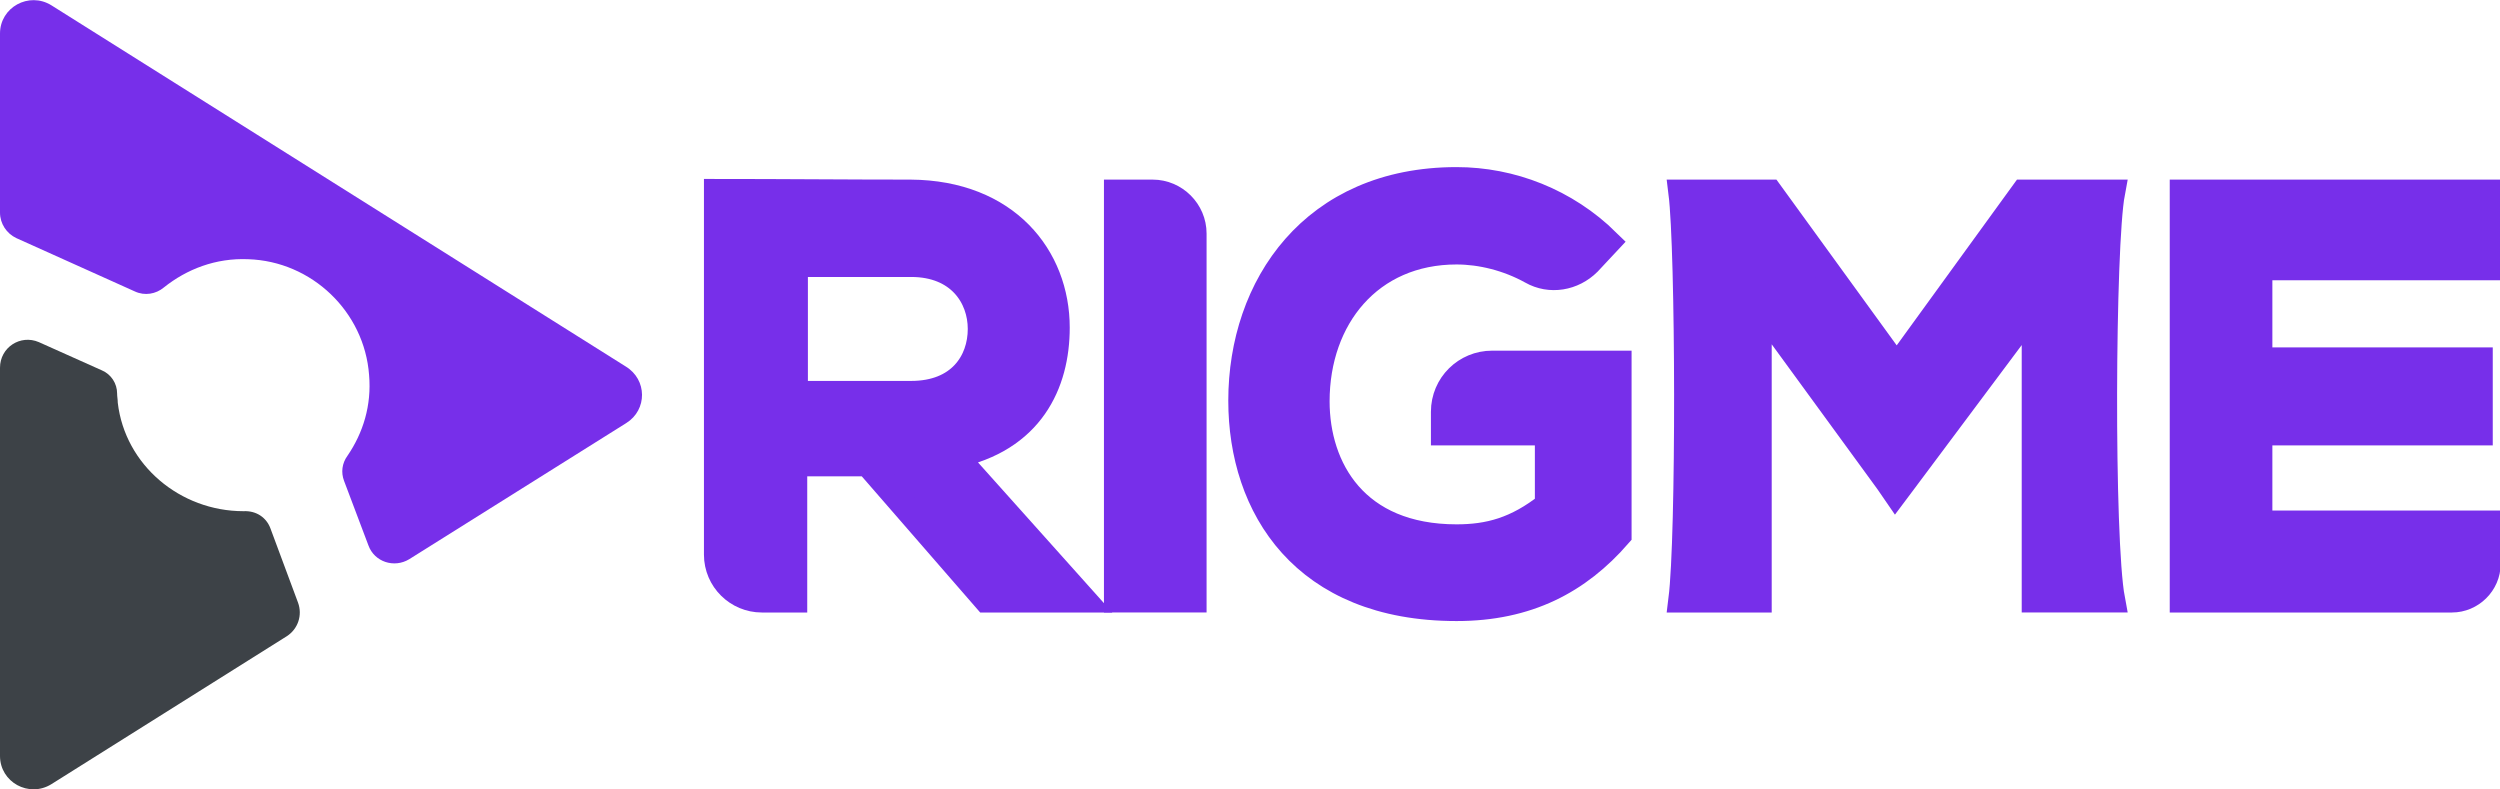 <?xml version="1.0" encoding="utf-8"?>
<!-- Generator: Adobe Illustrator 19.0.0, SVG Export Plug-In . SVG Version: 6.00 Build 0)  -->
<svg version="1.1" id="Layer_1" xmlns="http://www.w3.org/2000/svg" xmlns:xlink="http://www.w3.org/1999/xlink" x="0px" y="0px"
	 viewBox="-260 0 380 120" style="enable-background:new -260 0 380 120;" xml:space="preserve">
<style type="text/css">
	.st0{fill:#3D4247;}
	.st1{fill:#772FEA;}
	.st2{fill:#772FEA;stroke:#772FEA;stroke-width:4;stroke-miterlimit:22;}
</style>
<path id="XMLID_28_" class="st0" d="M-218.9,80.3l4.2,11.3c0.7,1.9,0,4-1.7,5.1l-35.8,22.5c-3.4,2.1-7.8-0.3-7.8-4.3v-59
	c0-3.1,3.1-5.1,5.9-3.9l9.6,4.3c1.4,0.6,2.3,2,2.3,3.5c0,0.5,0.1,0.9,0.1,1.4c1.1,9.5,9.5,16.5,19.1,16.5l0,0
	C-221,77.6-219.5,78.7-218.9,80.3z"/>
<path id="XMLID_27_" class="st1" d="M-164.8,64.3l-33,20.7c-2.3,1.4-5.3,0.4-6.2-2.1l-3.7-9.8c-0.5-1.3-0.3-2.7,0.5-3.8
	c2.4-3.5,3.7-7.7,3.3-12.3c-0.7-9.6-8.7-17.3-18.4-17.6c-4.9-0.2-9.3,1.5-12.8,4.3c-1.2,1-2.9,1.3-4.4,0.6l-18-8.1
	c-1.5-0.7-2.5-2.2-2.5-3.9V5.1c0-4,4.4-6.4,7.8-4.3l87.3,54.9C-161.6,57.7-161.6,62.3-164.8,64.3z"/>
<g id="XMLID_30_">
	<path id="XMLID_31_" class="st2" d="M-95.4,91.1l-14.7,0l-18-20.7h-11.2v20.7h-4.9c-3.7,0-6.8-3-6.8-6.8V29.2
		c9.8,0,19.6,0.1,29.4,0.1c14.6,0.1,22.2,9.8,22.2,20.5c0,8.5-3.9,17-15.6,19.4L-95.4,91.1z M-139.2,40.1v19.8h17.7
		c7.4,0,10.6-4.9,10.6-9.9c0-4.9-3.3-9.9-10.6-9.9H-139.2z"/>
	<path id="XMLID_34_" class="st2" d="M-90.2,91.1V29.3h5.4c3.4,0,6.2,2.8,6.2,6.2v55.6H-90.2z"/>
	<path id="XMLID_36_" class="st2" d="M-18.6,39.9c-2.3,2.3-5.8,2.9-8.6,1.3c-3.6-2-7.7-3-11.4-3c-13.2,0-21.3,10.1-21.3,22.8
		c0,10.2,5.9,20.7,21.3,20.7c4.9,0,9.1-1.1,13.9-4.9V65.7h-15.8v-3.1c0-4.1,3.3-7.3,7.3-7.3H-14v26c-6.1,7-13.8,11.1-24.6,11.1
		c-23.2,0-32.7-15.3-32.7-31.5c0-17.4,10.9-33.5,32.7-33.5c8.3,0,16.6,3.2,22.9,9.4L-18.6,39.9z"/>
	<path id="XMLID_38_" class="st2" d="M49.4,46.3L29.3,73.2l-1.2,1.6L27,73.2L7.3,46.2v44.9H-4.4c1.2-9.6,1.1-53,0-61.8
		c4.5,0,8.9,0,13.4,0l19.3,26.6l19.3-26.6H61c-1.5,8-1.7,52.7,0,61.8c-3.9,0-7.8,0-11.7,0V46.3z"/>
	<path id="XMLID_40_" class="st2" d="M112.7,91.1H71.8c0-10.5,0-21,0-31.5c0-10.1,0-20.2,0-30.3h46.3v11.3H83.4v14.2h33.5v10.9H83.4
		v13.9h34.7v6.1C118.1,88.7,115.6,91.1,112.7,91.1z"/>
</g>
</svg>
